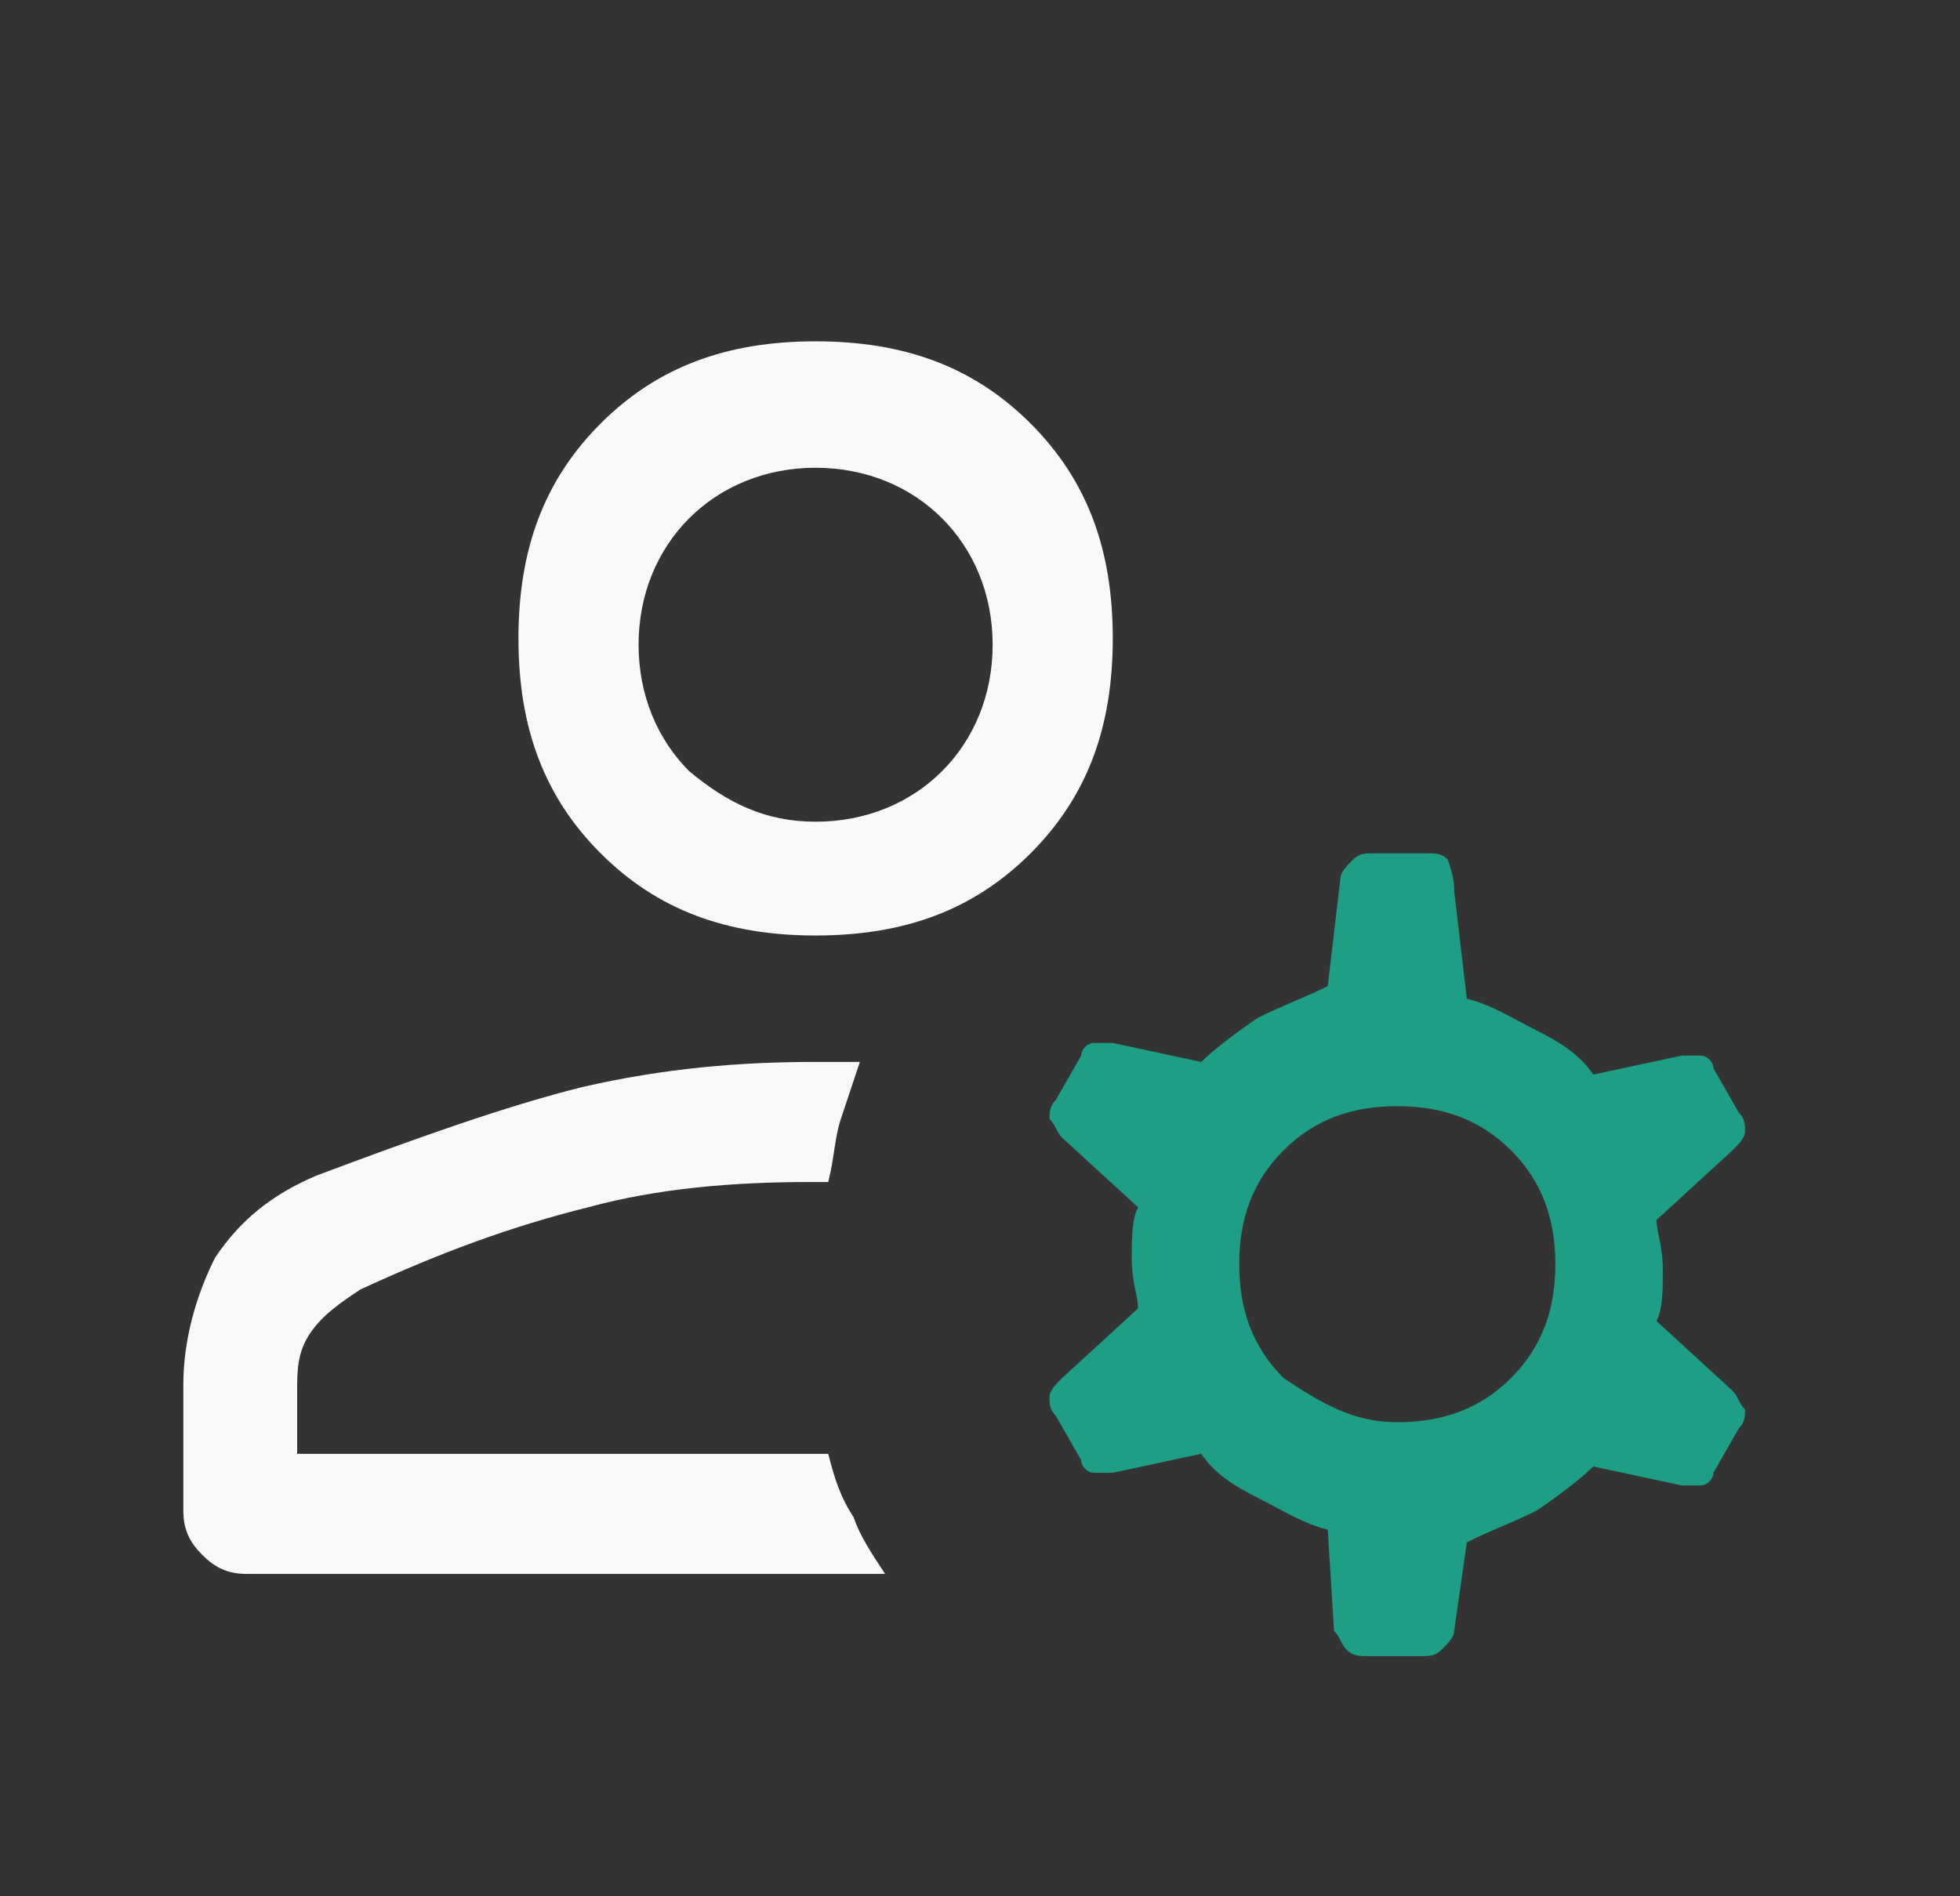 <?xml version="1.0" encoding="utf-8"?>
<!-- Generator: Adobe Illustrator 27.7.0, SVG Export Plug-In . SVG Version: 6.00 Build 0)  -->
<svg version="1.1" id="Layer_1" xmlns="http://www.w3.org/2000/svg" xmlns:xlink="http://www.w3.org/1999/xlink" x="0px" y="0px"
	 viewBox="0 0 31 30" style="enable-background:new 0 0 31 30;" xml:space="preserve">
<rect x="0" y="0" width="31" height="30" fill="#333333" stroke="none"/>
<style type="text/css">
	.st0{fill:#F9F9F9;}
	.st1{fill:#1E9E85;}
</style>
<path class="st0" d="M12.9,14.8c-1.4,0-2.5-0.4-3.4-1.3c-0.9-0.9-1.3-2-1.3-3.4s0.4-2.5,1.3-3.4c0.9-0.9,2-1.3,3.4-1.3
	s2.5,0.4,3.4,1.3s1.3,2,1.3,3.4s-0.4,2.5-1.3,3.4S14.3,14.8,12.9,14.8z M3.9,24.9c-0.3,0-0.5-0.1-0.7-0.3c-0.2-0.2-0.3-0.4-0.3-0.7
	v-2c0-0.7,0.2-1.4,0.5-2c0.4-0.6,0.9-1,1.6-1.3c1.6-0.6,3-1.1,4.2-1.4c1.3-0.3,2.5-0.4,3.7-0.4h0.7c-0.1,0.3-0.2,0.6-0.3,0.9
	s-0.1,0.6-0.2,1h-0.3c-1.2,0-2.4,0.1-3.5,0.4c-1.2,0.3-2.3,0.7-3.6,1.3c-0.3,0.2-0.6,0.4-0.8,0.7c-0.2,0.3-0.2,0.6-0.2,0.9v1h8.4
	c0.1,0.4,0.2,0.7,0.4,1c0.1,0.3,0.3,0.6,0.5,0.9H3.9z M12.9,13c0.8,0,1.5-0.3,2-0.8s0.8-1.2,0.8-2s-0.3-1.5-0.8-2s-1.2-0.8-2-0.8
	s-1.5,0.3-2,0.8s-0.8,1.2-0.8,2s0.3,1.5,0.8,2C11.5,12.7,12.1,13,12.9,13z"/>
<path class="st1" d="M22.1,22.5c0.7,0,1.3-0.2,1.8-0.7s0.7-1.1,0.7-1.8s-0.2-1.3-0.7-1.8s-1.1-0.7-1.8-0.7s-1.3,0.2-1.8,0.7
	s-0.7,1.1-0.7,1.8s0.2,1.3,0.7,1.8C20.9,22.2,21.4,22.5,22.1,22.5z M21,24.2c-0.4-0.1-0.7-0.3-1.1-0.5S19.2,23.3,19,23l-1.4,0.3
	c-0.1,0-0.2,0-0.3,0c-0.1,0-0.2-0.1-0.2-0.2l-0.4-0.7c-0.1-0.1-0.1-0.2-0.1-0.3c0-0.1,0.1-0.2,0.2-0.3l1.2-1.1
	c0-0.2-0.1-0.4-0.1-0.8c0-0.3,0-0.6,0.1-0.8L16.8,18c-0.1-0.1-0.1-0.2-0.2-0.3c0-0.1,0-0.2,0.1-0.3l0.4-0.7c0-0.1,0.1-0.2,0.2-0.2
	s0.2,0,0.3,0l1.4,0.3c0.2-0.2,0.6-0.5,0.9-0.7c0.4-0.2,0.7-0.3,1.1-0.5l0.2-1.7c0-0.1,0.1-0.2,0.2-0.3s0.2-0.1,0.3-0.1h0.9
	c0.1,0,0.2,0,0.3,0.1C23,13.9,23,14,23,14.1l0.2,1.7c0.4,0.1,0.7,0.3,1.1,0.5c0.4,0.2,0.7,0.4,0.9,0.7l1.4-0.3c0.1,0,0.2,0,0.3,0
	c0.1,0,0.2,0.1,0.2,0.2l0.4,0.7c0.1,0.1,0.1,0.2,0.1,0.3c0,0.1-0.1,0.2-0.2,0.3l-1.2,1.1c0,0.2,0.1,0.4,0.1,0.8c0,0.3,0,0.6-0.1,0.8
	l1.2,1.1c0.1,0.1,0.1,0.2,0.2,0.3c0,0.1,0,0.2-0.1,0.3l-0.4,0.7c0,0.1-0.1,0.2-0.2,0.2s-0.2,0-0.3,0l-1.4-0.3
	c-0.2,0.2-0.6,0.5-0.9,0.7c-0.4,0.2-0.7,0.3-1.1,0.5L23,25.8c0,0.1-0.1,0.2-0.2,0.3c-0.1,0.1-0.2,0.1-0.3,0.1h-0.9
	c-0.1,0-0.2,0-0.3-0.1c-0.1-0.1-0.1-0.2-0.2-0.3L21,24.2z"/>
</svg>
